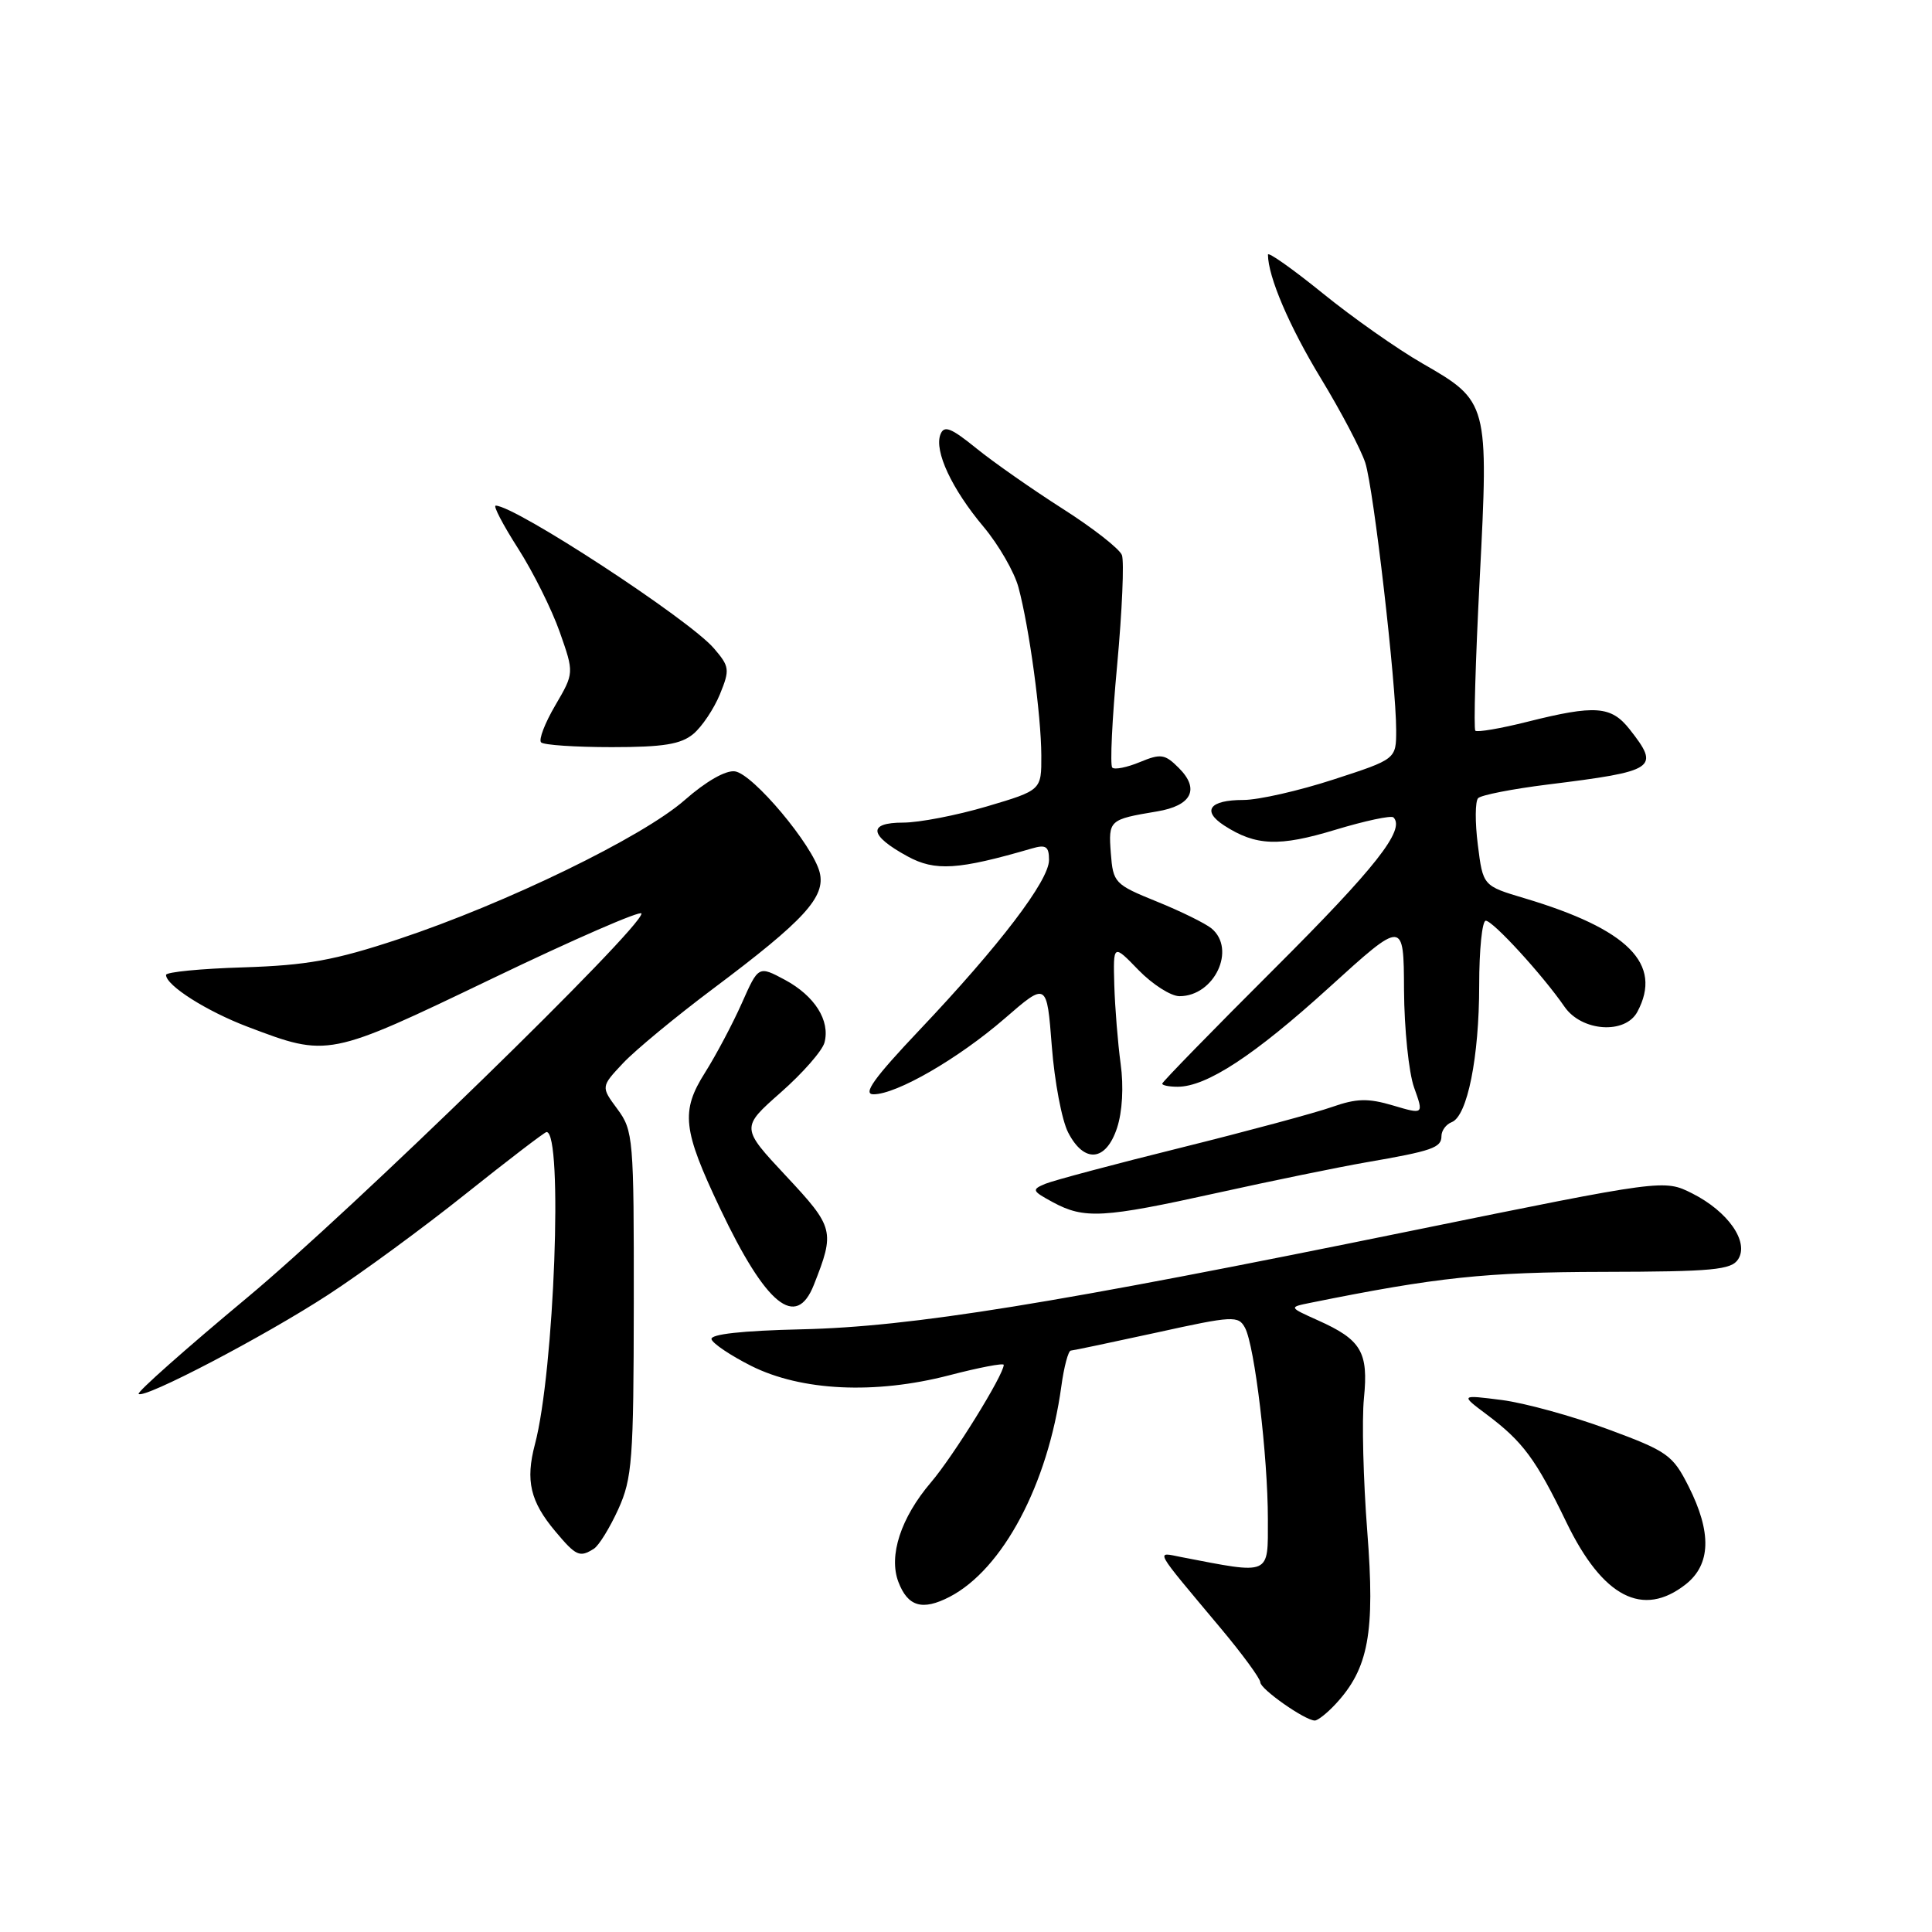 <?xml version="1.0" encoding="UTF-8" standalone="no"?>
<!DOCTYPE svg PUBLIC "-//W3C//DTD SVG 1.1//EN" "http://www.w3.org/Graphics/SVG/1.1/DTD/svg11.dtd" >
<svg xmlns="http://www.w3.org/2000/svg" xmlns:xlink="http://www.w3.org/1999/xlink" version="1.1" viewBox="0 0 256 256">
 <g >
 <path fill="currentColor"
d=" M 176.94 225.83 C 181.35 221.10 182.22 216.37 181.17 202.92 C 180.64 196.09 180.44 188.14 180.73 185.26 C 181.34 179.15 180.38 177.52 174.63 174.95 C 170.76 173.21 170.76 173.21 173.63 172.63 C 190.42 169.24 196.79 168.56 212.39 168.53 C 226.97 168.50 229.42 168.27 230.32 166.85 C 231.78 164.54 228.97 160.53 224.24 158.14 C 220.50 156.26 220.50 156.26 187.00 163.09 C 139.53 172.78 120.76 175.81 106.24 176.14 C 98.34 176.32 94.08 176.79 94.28 177.46 C 94.45 178.03 96.82 179.62 99.54 180.99 C 106.19 184.32 115.94 184.78 125.75 182.24 C 129.74 181.20 133.00 180.58 133.00 180.85 C 133.00 182.17 126.32 192.96 123.35 196.43 C 119.37 201.10 117.72 206.14 119.04 209.61 C 120.29 212.89 122.22 213.45 125.81 211.60 C 132.87 207.95 138.85 196.69 140.63 183.71 C 140.98 181.12 141.55 178.98 141.89 178.96 C 142.22 178.94 147.35 177.86 153.27 176.57 C 163.39 174.34 164.09 174.31 164.97 175.94 C 166.25 178.33 168.00 192.99 168.00 201.31 C 168.00 208.84 168.49 208.63 156.52 206.32 C 153.10 205.65 152.71 204.95 161.75 215.75 C 164.64 219.20 167.00 222.43 167.00 222.92 C 167.00 223.81 172.89 227.95 174.21 227.98 C 174.60 227.99 175.83 227.02 176.94 225.83 Z  M 223.37 209.93 C 226.70 207.30 226.83 203.07 223.75 196.96 C 221.64 192.78 220.96 192.30 213.00 189.36 C 208.32 187.63 202.03 185.90 199.00 185.51 C 193.50 184.81 193.50 184.81 197.00 187.43 C 201.80 191.03 203.51 193.34 207.57 201.74 C 212.37 211.65 217.68 214.40 223.37 209.93 Z  M 78.70 205.21 C 79.36 204.79 80.81 202.43 81.93 199.97 C 83.77 195.90 83.96 193.44 83.98 172.71 C 84.00 150.82 83.91 149.80 81.81 146.96 C 79.62 144.00 79.62 144.00 82.56 140.87 C 84.18 139.15 89.55 134.71 94.50 131.00 C 106.59 121.94 109.43 118.84 108.61 115.59 C 107.71 112.00 99.79 102.56 97.39 102.21 C 96.17 102.03 93.55 103.53 90.73 106.01 C 85.16 110.91 67.05 119.71 52.81 124.44 C 44.33 127.25 40.68 127.91 32.25 128.18 C 26.62 128.35 22.00 128.80 22.00 129.18 C 22.00 130.58 27.37 133.99 32.83 136.06 C 43.49 140.10 43.47 140.11 65.25 129.65 C 76.11 124.43 85.00 120.56 85.00 121.05 C 85.00 123.01 46.54 160.47 32.72 171.97 C 24.59 178.74 18.13 184.47 18.37 184.70 C 19.08 185.41 35.00 177.09 43.50 171.55 C 47.90 168.69 56.11 162.67 61.74 158.17 C 67.37 153.68 72.18 150.00 72.42 150.00 C 74.63 150.00 73.45 181.71 70.88 191.38 C 69.61 196.19 70.26 198.96 73.59 202.92 C 76.34 206.20 76.81 206.41 78.70 205.21 Z  M 107.84 170.25 C 110.65 163.14 110.53 162.64 104.16 155.83 C 98.17 149.42 98.17 149.42 103.45 144.76 C 106.36 142.20 108.97 139.22 109.25 138.14 C 110.02 135.22 107.95 131.96 104.00 129.83 C 100.50 127.96 100.50 127.96 98.29 132.94 C 97.07 135.68 94.88 139.81 93.43 142.11 C 90.18 147.25 90.45 149.67 95.43 160.16 C 101.51 172.96 105.49 176.20 107.84 170.25 Z  M 161.26 158.07 C 168.54 156.46 177.43 154.64 181.00 154.02 C 189.80 152.50 191.00 152.08 191.00 150.54 C 191.00 149.81 191.61 148.98 192.36 148.69 C 194.43 147.90 196.00 140.08 196.00 130.56 C 196.00 125.85 196.39 122.00 196.87 122.00 C 197.82 122.00 204.42 129.21 207.30 133.39 C 209.57 136.69 215.35 137.09 216.96 134.07 C 220.35 127.74 215.76 123.13 202.00 119.02 C 196.50 117.38 196.50 117.38 195.82 111.94 C 195.44 108.95 195.46 106.17 195.86 105.76 C 196.26 105.35 200.39 104.54 205.04 103.96 C 219.47 102.17 220.00 101.81 215.93 96.63 C 213.49 93.54 211.38 93.38 202.42 95.63 C 198.85 96.53 195.73 97.06 195.49 96.82 C 195.25 96.58 195.51 87.51 196.07 76.67 C 197.27 53.39 197.21 53.17 188.50 48.17 C 185.20 46.28 179.24 42.09 175.25 38.85 C 171.26 35.62 168.00 33.32 168.01 33.74 C 168.03 36.68 170.83 43.23 175.00 50.10 C 177.70 54.54 180.35 59.59 180.91 61.33 C 182.02 64.80 185.00 90.61 185.00 96.75 C 185.00 100.59 185.00 100.59 176.69 103.29 C 172.12 104.78 166.75 106.00 164.75 106.00 C 160.27 106.00 159.20 107.43 162.22 109.39 C 166.40 112.09 169.49 112.21 176.91 109.96 C 180.87 108.76 184.35 108.02 184.64 108.31 C 186.25 109.92 182.27 114.98 168.88 128.34 C 160.69 136.51 154.00 143.37 154.00 143.59 C 154.00 143.82 154.92 144.00 156.04 144.00 C 159.87 144.00 166.19 139.86 176.10 130.86 C 186.00 121.87 186.00 121.87 186.04 131.18 C 186.07 136.31 186.67 142.12 187.37 144.09 C 188.66 147.69 188.66 147.69 184.58 146.48 C 181.27 145.50 179.75 145.54 176.50 146.68 C 174.30 147.46 165.30 149.88 156.50 152.07 C 147.70 154.25 139.61 156.41 138.51 156.86 C 136.67 157.63 136.74 157.80 139.51 159.30 C 143.67 161.55 146.16 161.41 161.26 158.07 Z  M 148.01 149.47 C 148.72 147.33 148.91 143.96 148.49 140.96 C 148.12 138.22 147.74 133.53 147.65 130.53 C 147.50 125.07 147.50 125.07 150.86 128.54 C 152.71 130.44 155.15 132.00 156.29 132.00 C 160.91 132.00 163.85 125.78 160.53 123.02 C 159.71 122.35 156.45 120.74 153.28 119.46 C 147.69 117.19 147.49 116.98 147.19 113.05 C 146.86 108.67 146.96 108.58 153.30 107.52 C 157.90 106.76 159.01 104.57 156.21 101.77 C 154.36 99.91 153.82 99.83 151.04 100.98 C 149.33 101.69 147.68 102.02 147.38 101.71 C 147.07 101.40 147.36 95.28 148.03 88.11 C 148.69 80.93 148.97 74.38 148.66 73.55 C 148.34 72.72 144.80 69.95 140.79 67.40 C 136.78 64.84 131.63 61.24 129.35 59.39 C 125.99 56.67 125.09 56.32 124.61 57.57 C 123.77 59.77 126.12 64.80 130.34 69.82 C 132.33 72.20 134.41 75.80 134.95 77.82 C 136.38 83.12 137.96 94.75 137.98 100.10 C 138.00 104.71 138.00 104.71 130.75 106.86 C 126.76 108.04 121.78 109.00 119.67 109.00 C 114.93 109.00 115.15 110.69 120.25 113.47 C 123.91 115.47 126.97 115.27 136.75 112.42 C 138.60 111.88 139.00 112.16 139.00 113.96 C 139.00 116.68 132.44 125.29 121.85 136.47 C 115.80 142.86 114.27 145.00 115.74 145.00 C 118.81 145.00 126.96 140.29 133.11 134.97 C 138.71 130.11 138.71 130.11 139.37 138.63 C 139.73 143.31 140.70 148.46 141.54 150.07 C 143.66 154.18 146.54 153.91 148.01 149.47 Z  M 91.87 97.25 C 93.02 96.29 94.60 93.92 95.39 92.00 C 96.73 88.72 96.67 88.32 94.59 85.90 C 91.27 82.04 68.26 67.00 65.68 67.00 C 65.32 67.00 66.65 69.55 68.64 72.66 C 70.63 75.77 73.12 80.76 74.17 83.75 C 76.08 89.18 76.08 89.18 73.58 93.46 C 72.20 95.81 71.35 98.02 71.70 98.37 C 72.05 98.72 76.26 99.00 81.06 99.00 C 87.90 99.00 90.23 98.62 91.87 97.25 Z "/>
</g>
</svg>